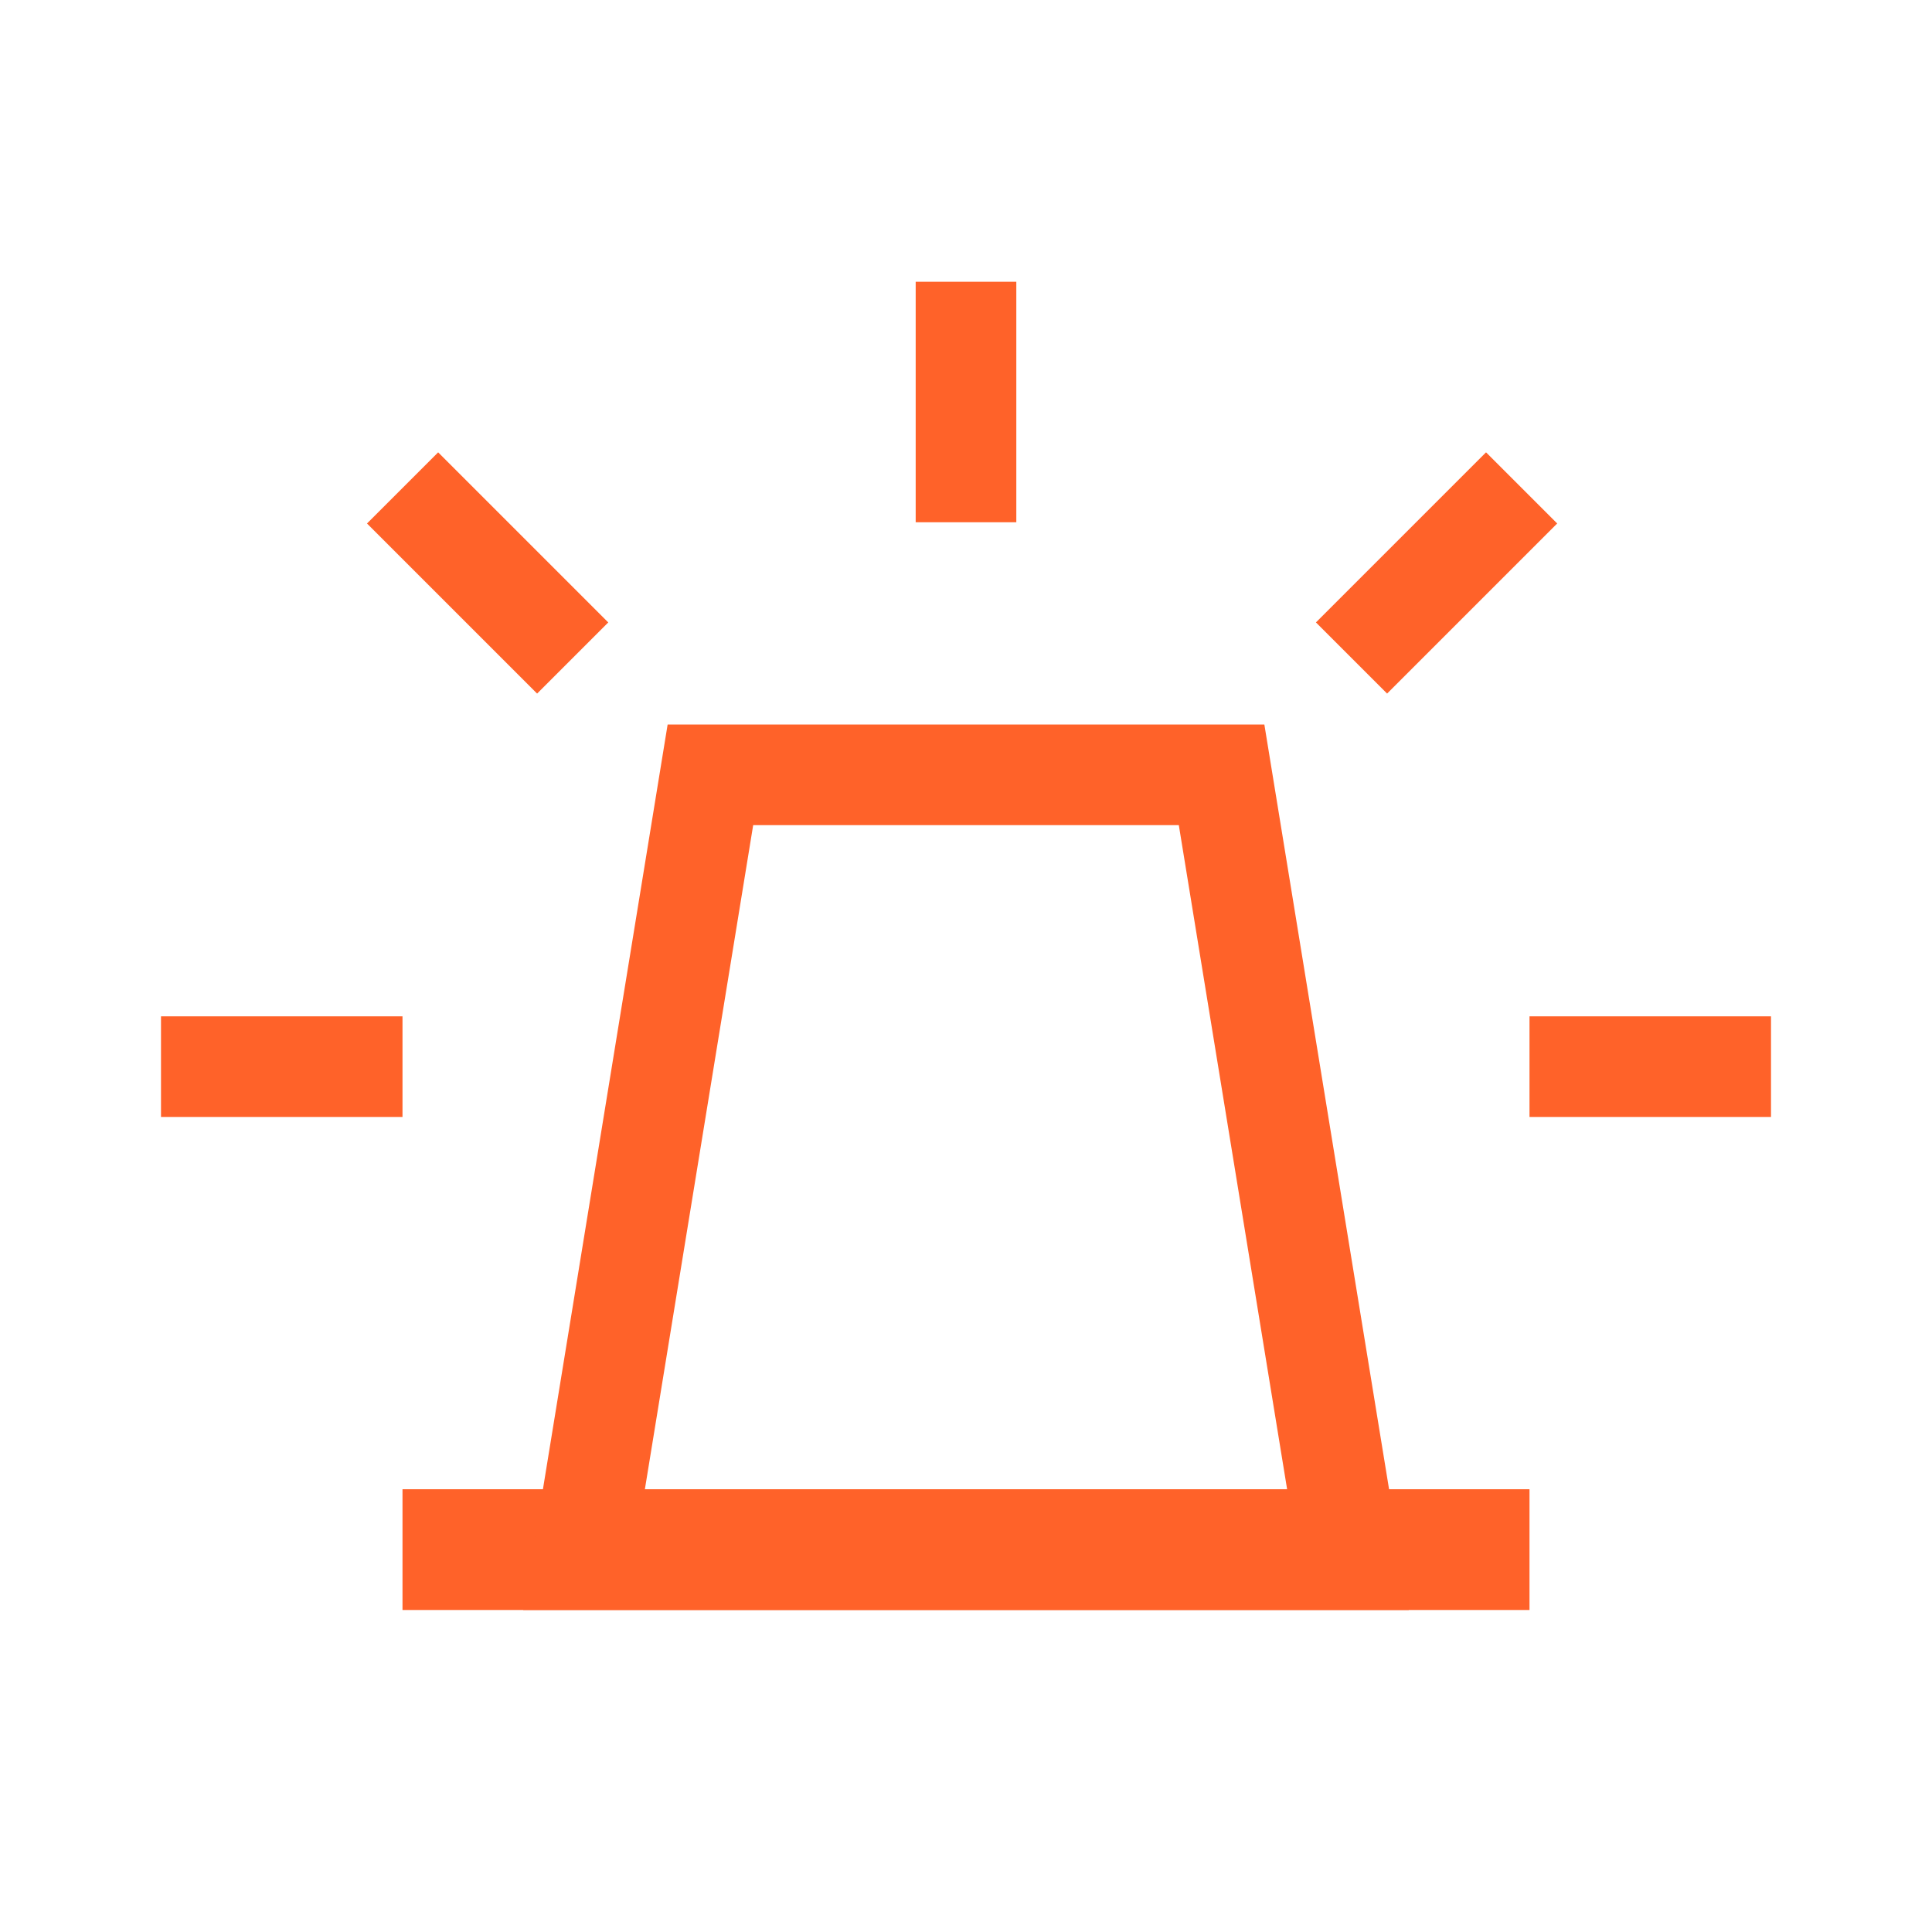 <svg xmlns="http://www.w3.org/2000/svg" width="24" height="24"><g fill="none" fill-rule="evenodd"><path stroke="#FF6229" stroke-linejoin="round" stroke-width="1.25" d="M12 6.488V3.5M19 13.25h3M2 13.25h3M16.789 8.174l2.113-2.113M5.001 6.061l2.113 2.113"/><path fill="#FF6229" d="M5 18.5h14V20H5z"/><path stroke="#FF6229" stroke-width="1.25" d="M8.825 9.625h6.35l1.59 9.75h-9.53l1.59-9.75Z"/></g></svg>